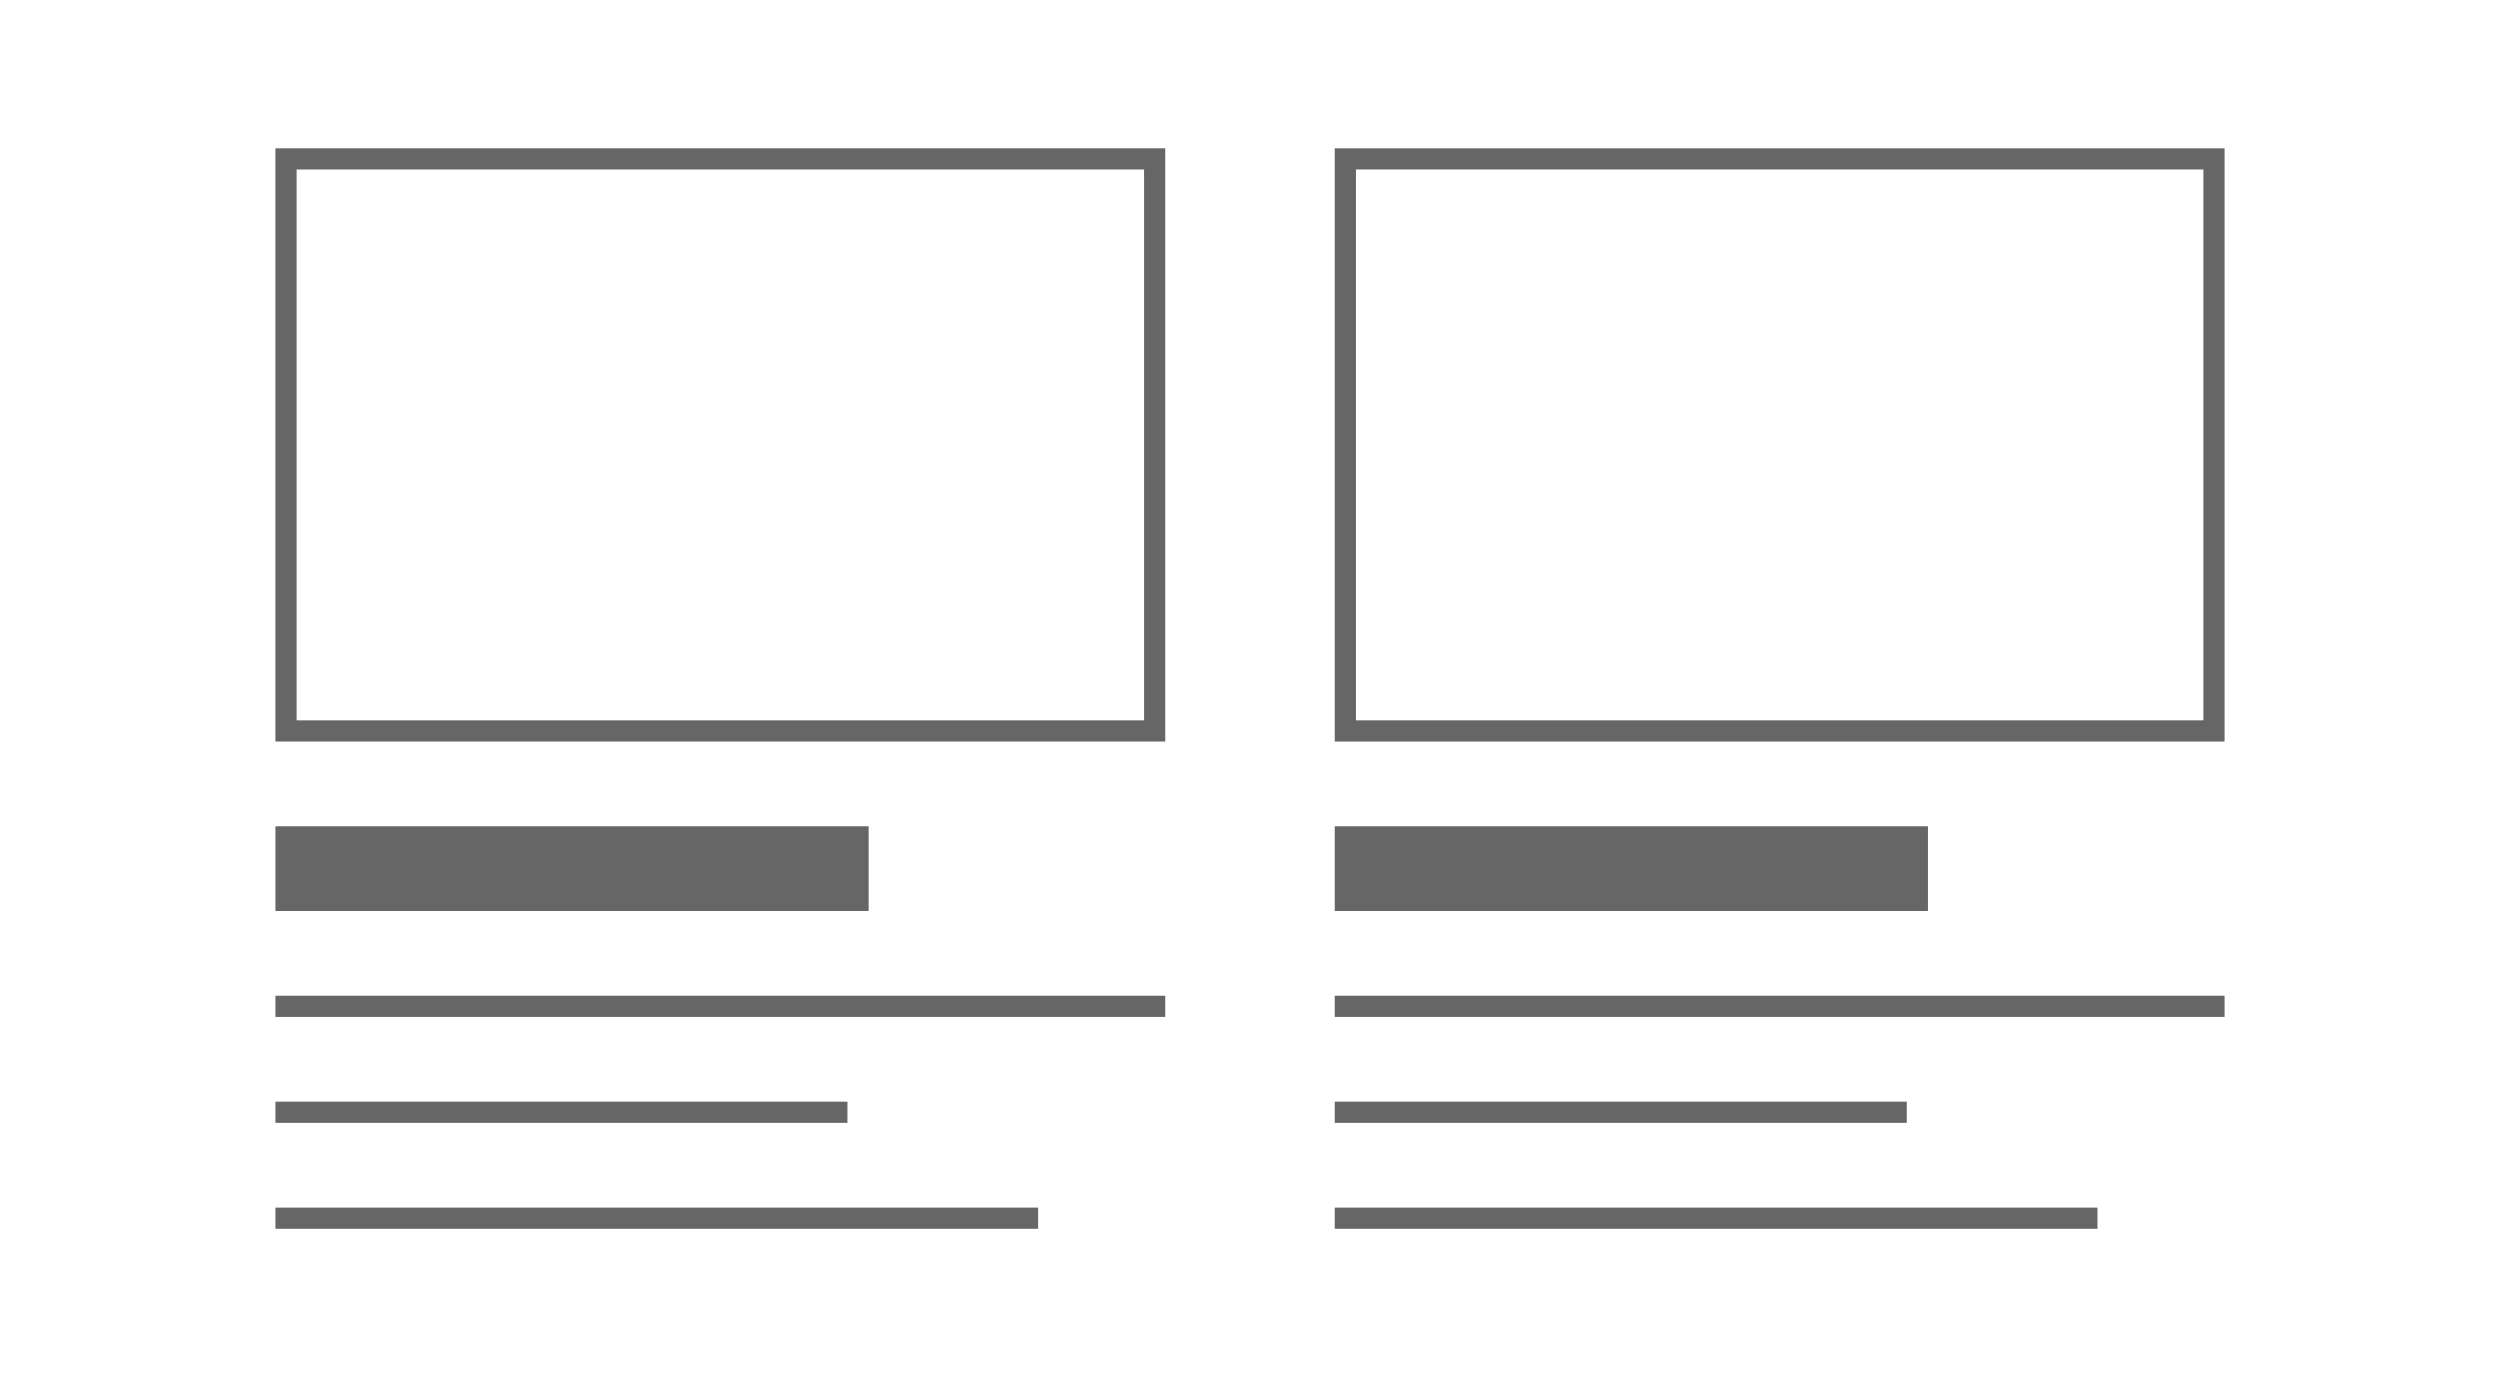 <svg width="354" height="195" viewBox="0 0 354 195" xmlns="http://www.w3.org/2000/svg"><g fill="#666" fill-rule="evenodd"><path d="M39 105h126V21H39v84zm3-81h120v78H42V24z"/><path d="M39 141h126v3H39zm0 30h108v3H39zm0-15h81v3H39zm0-39h84v12H39z"/><path d="M189 105h126V21H189v84zm3-81h120v78H192V24zm-3 117v3h126v-3H189zm0 32.4v.6h108v-3H189v2.4zm0-17.4v3h81v-3h-81zM189 117h84v12h-84z"/></g></svg>
